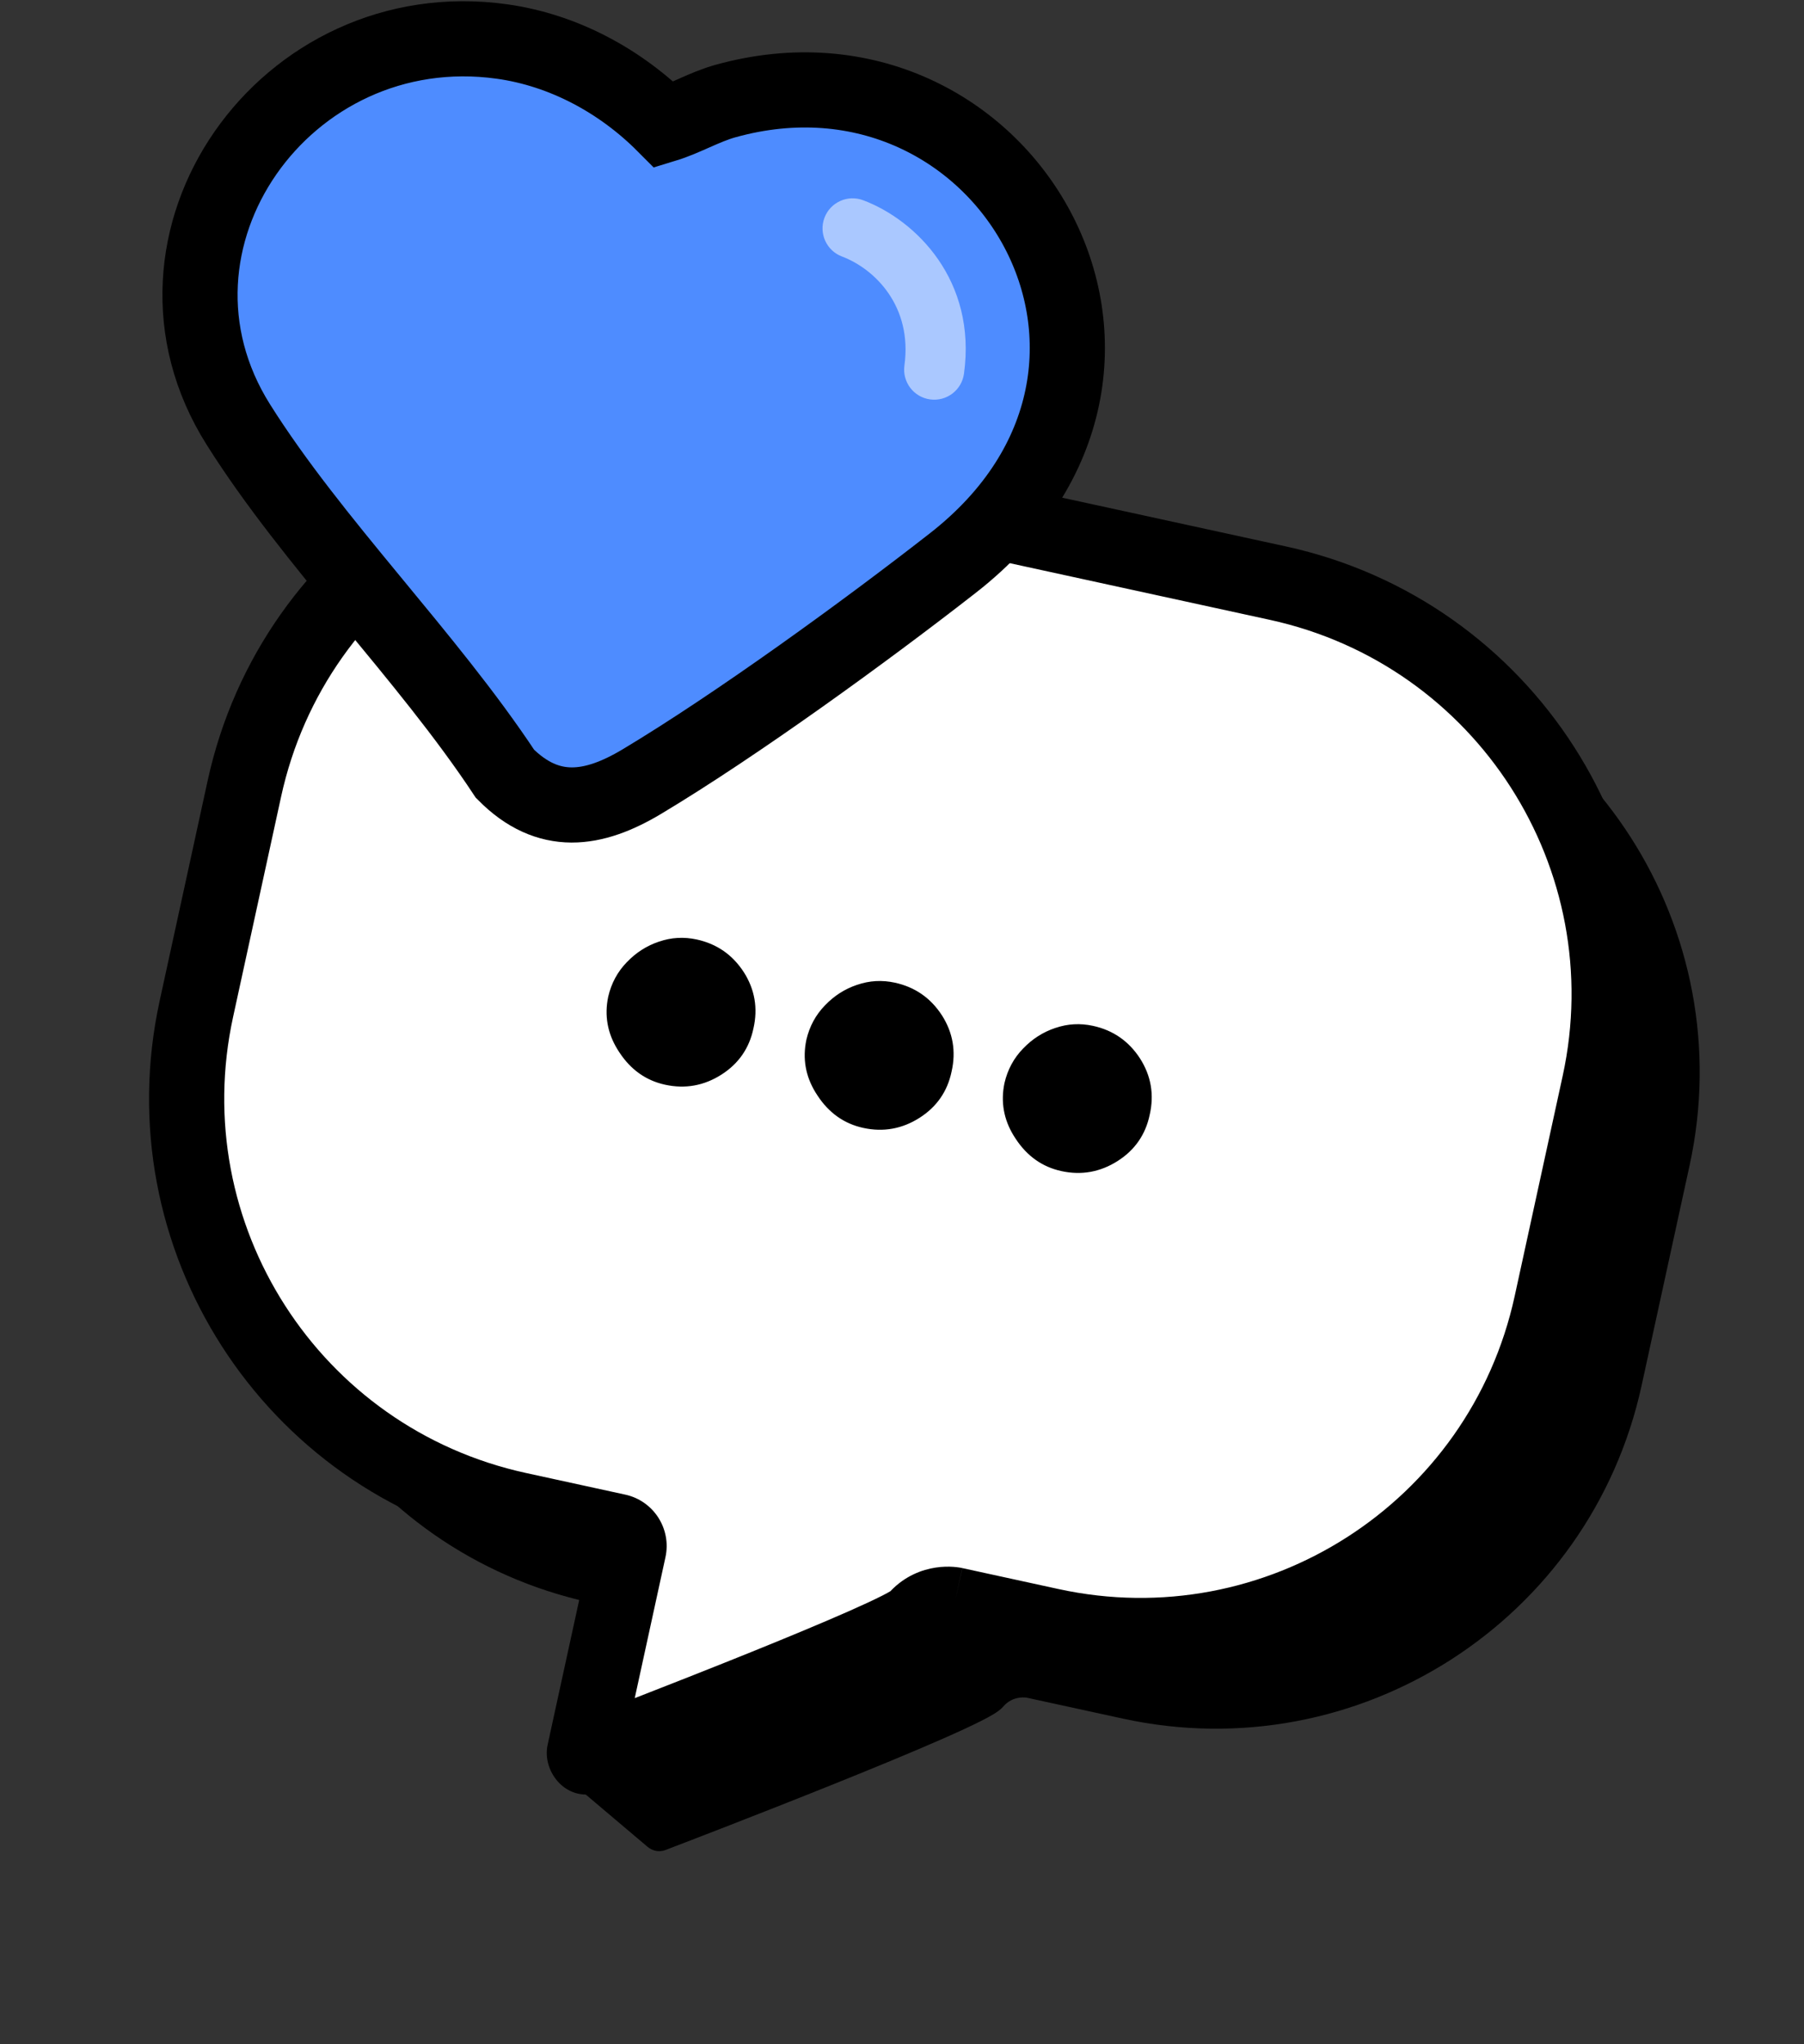 <svg width="120" height="136" viewBox="0 0 120 136" fill="none" xmlns="http://www.w3.org/2000/svg">
<rect x="0" y="0" width="120" height="136" fill="#333333" stroke="none"/>
<path d="M21.28 57.668C24.574 42.559 39.492 32.98 54.601 36.273L90.02 43.994C105.129 47.287 114.708 62.205 111.414 77.314L108.221 91.964C104.928 107.073 90.01 116.652 74.9 113.359L68.503 111.964C68.503 111.964 67.034 111.644 65.966 112.894C64.94 114.094 45.471 121.548 43.913 122.143C43.845 122.169 43.78 122.152 43.724 122.105L39.499 118.531C39.152 118.238 39.047 117.748 39.242 117.337L43.772 107.831C44.05 107.249 43.712 106.561 43.083 106.423L39.482 105.639C24.372 102.345 14.794 87.427 18.087 72.318L21.28 57.668Z" fill="black"/>
<path d="M110.437 77.101C113.613 62.532 104.376 48.146 89.807 44.971L54.388 37.251C39.819 34.075 25.433 43.311 22.258 57.881L19.064 72.531L18.924 73.213C16.178 87.547 25.353 101.536 39.695 104.662L43.296 105.447C44.555 105.721 45.23 107.098 44.675 108.261L40.145 117.768L44.008 121.034C45.567 120.437 50.194 118.657 54.766 116.818C57.358 115.775 59.925 114.717 61.903 113.847C62.895 113.411 63.727 113.027 64.337 112.719C64.643 112.564 64.881 112.435 65.049 112.333C65.254 112.209 65.259 112.183 65.206 112.245C65.93 111.398 66.804 111.076 67.484 110.972C67.821 110.921 68.113 110.922 68.325 110.936C68.431 110.944 68.519 110.954 68.586 110.964C68.619 110.969 68.647 110.974 68.668 110.978C68.679 110.98 68.689 110.982 68.696 110.983L68.715 110.988C68.715 110.991 68.706 111.037 68.59 111.568L68.716 110.988L75.113 112.382C89.683 115.558 104.068 106.321 107.244 91.752L110.437 77.101ZM109.198 92.177C105.787 107.826 90.336 117.747 74.687 114.336L68.29 112.942C68.272 112.939 68.237 112.935 68.189 112.932C68.092 112.925 67.95 112.924 67.786 112.949C67.466 112.998 67.07 113.141 66.726 113.544C66.545 113.756 66.278 113.927 66.084 114.044C65.854 114.184 65.566 114.339 65.238 114.504C64.581 114.836 63.712 115.236 62.709 115.677C60.7 116.561 58.11 117.628 55.512 118.673C50.315 120.764 45.052 122.779 44.27 123.077C43.796 123.259 43.353 123.101 43.078 122.869L38.853 119.295C38.159 118.708 37.949 117.727 38.34 116.907L42.87 107.401L39.269 106.616C23.864 103.258 14.011 88.234 16.96 72.838L17.11 72.105L20.303 57.455C23.714 41.806 39.165 31.886 54.814 35.296L90.233 43.017C105.881 46.428 115.802 61.879 112.391 77.527L109.198 92.177Z" fill="black"/>
<path d="M76.618 76.731C77.024 76.82 77.34 77.039 77.567 77.389C77.79 77.739 77.855 78.117 77.762 78.525C77.678 78.926 77.463 79.238 77.116 79.459C76.764 79.683 76.385 79.751 75.979 79.662C75.596 79.579 75.289 79.362 75.058 79.01C74.823 78.662 74.747 78.287 74.831 77.886C74.894 77.615 75.019 77.383 75.207 77.19C75.391 76.996 75.608 76.858 75.859 76.774C76.106 76.689 76.359 76.675 76.618 76.731Z" fill="black"/>
<path d="M70.855 78.751C70.418 78.655 70.068 78.406 69.811 78.015L69.721 77.867C69.528 77.516 69.471 77.137 69.554 76.738L69.555 76.733C69.626 76.429 69.769 76.165 69.981 75.946C70.187 75.729 70.432 75.573 70.713 75.478L70.712 75.477C70.994 75.38 71.285 75.364 71.579 75.428C72.037 75.528 72.398 75.779 72.653 76.173L72.654 76.174C72.906 76.569 72.981 77.003 72.876 77.462C72.781 77.915 72.534 78.271 72.142 78.52C71.746 78.773 71.313 78.85 70.855 78.751ZM70.898 78.555C71.304 78.644 71.683 78.575 72.035 78.351L72.159 78.264C72.434 78.051 72.608 77.769 72.681 77.418C72.774 77.01 72.709 76.632 72.486 76.282C72.259 75.932 71.943 75.712 71.537 75.624C71.278 75.567 71.025 75.582 70.778 75.666C70.527 75.75 70.309 75.889 70.126 76.083C69.938 76.275 69.813 76.507 69.75 76.779C69.666 77.18 69.743 77.555 69.978 77.903C70.208 78.254 70.515 78.472 70.898 78.555Z" fill="black"/>
<path d="M66.456 74.516C66.862 74.605 67.178 74.824 67.405 75.175C67.628 75.524 67.693 75.903 67.6 76.31C67.517 76.712 67.301 77.023 66.954 77.244C66.602 77.468 66.223 77.536 65.817 77.448C65.434 77.364 65.127 77.147 64.896 76.796C64.661 76.447 64.586 76.073 64.669 75.671C64.732 75.4 64.858 75.168 65.045 74.975C65.229 74.782 65.446 74.643 65.697 74.559C65.944 74.474 66.197 74.46 66.456 74.516Z" fill="black"/>
<path d="M60.694 76.536C60.256 76.44 59.906 76.19 59.649 75.8L59.559 75.652C59.366 75.301 59.309 74.922 59.392 74.523L59.393 74.518C59.464 74.213 59.607 73.95 59.82 73.731C60.025 73.514 60.27 73.358 60.551 73.263L60.55 73.262C60.832 73.165 61.123 73.149 61.418 73.213C61.875 73.313 62.236 73.564 62.492 73.958L62.492 73.959C62.744 74.354 62.819 74.788 62.715 75.247C62.619 75.7 62.372 76.056 61.98 76.305C61.584 76.558 61.151 76.635 60.694 76.536ZM60.736 76.34C61.142 76.428 61.521 76.36 61.873 76.136L61.997 76.049C62.272 75.836 62.446 75.554 62.519 75.202C62.612 74.795 62.547 74.417 62.324 74.067C62.097 73.717 61.781 73.497 61.375 73.409C61.116 73.352 60.863 73.367 60.616 73.451C60.366 73.535 60.148 73.674 59.964 73.868C59.776 74.06 59.651 74.292 59.588 74.564C59.505 74.965 59.581 75.34 59.816 75.688C60.046 76.039 60.353 76.256 60.736 76.34Z" fill="black"/>
<path d="M56.294 72.301C56.7 72.39 57.016 72.609 57.243 72.96C57.466 73.309 57.531 73.688 57.438 74.095C57.355 74.496 57.139 74.808 56.792 75.029C56.44 75.253 56.061 75.321 55.655 75.233C55.272 75.149 54.965 74.932 54.734 74.581C54.499 74.232 54.424 73.858 54.507 73.456C54.57 73.185 54.696 72.953 54.883 72.76C55.067 72.567 55.284 72.428 55.535 72.344C55.782 72.259 56.035 72.245 56.294 72.301Z" fill="black"/>
<path d="M50.532 74.321C50.094 74.225 49.744 73.976 49.487 73.585L49.397 73.437C49.204 73.086 49.147 72.707 49.23 72.308L49.231 72.303C49.302 71.999 49.445 71.735 49.658 71.516C49.864 71.299 50.108 71.143 50.389 71.048L50.389 71.047C50.671 70.95 50.961 70.934 51.256 70.998C51.713 71.098 52.075 71.349 52.33 71.743L52.331 71.744C52.583 72.139 52.657 72.573 52.553 73.032C52.457 73.485 52.21 73.841 51.818 74.09C51.422 74.343 50.989 74.421 50.532 74.321ZM50.574 74.125C50.98 74.214 51.359 74.145 51.711 73.921L51.835 73.834C52.11 73.621 52.284 73.339 52.357 72.988C52.45 72.58 52.385 72.202 52.162 71.853C51.964 71.546 51.697 71.339 51.361 71.233L51.213 71.194C50.954 71.138 50.701 71.152 50.454 71.237C50.204 71.32 49.986 71.459 49.802 71.653C49.614 71.846 49.489 72.078 49.426 72.349C49.343 72.75 49.419 73.125 49.654 73.473C49.885 73.824 50.191 74.042 50.574 74.125Z" fill="black"/>
<path d="M16.256 52.468C19.55 37.359 34.468 27.78 49.577 31.073L84.996 38.794C100.105 42.087 109.684 57.005 106.39 72.114L103.197 86.764C99.904 101.873 84.986 111.452 69.876 108.159L63.479 106.764C63.479 106.764 62.01 106.444 60.942 107.694C59.953 108.851 41.815 115.823 39.123 116.854C38.974 116.911 38.835 116.775 38.869 116.62L41.823 103.067C41.94 102.528 41.598 101.995 41.059 101.877L39.291 101.492L34.458 100.439C19.348 97.145 9.77 82.227 13.063 67.118L16.256 52.468Z" fill="white"/>
<path d="M42.222 112.975C44.379 112.135 47.088 111.071 49.735 110.003C52.225 108.998 54.639 107.997 56.483 107.182C57.408 106.772 58.161 106.423 58.697 106.15C58.944 106.024 59.117 105.927 59.229 105.86C60.2 104.834 61.342 104.424 62.235 104.289C62.7 104.218 63.104 104.219 63.402 104.239C63.553 104.249 63.681 104.265 63.783 104.28C63.834 104.288 63.879 104.295 63.917 104.302C63.936 104.306 63.954 104.31 63.97 104.313L64.009 104.321C64.009 104.327 63.989 104.427 63.556 106.411L64.012 104.322L70.408 105.716C84.168 108.716 97.754 99.992 100.754 86.232L103.947 71.582C106.947 57.822 98.223 44.236 84.463 41.236L49.044 33.516C35.284 30.517 21.698 39.24 18.699 53L15.506 67.651C12.507 81.411 21.23 94.997 34.99 97.996L41.591 99.435C43.479 99.847 44.677 101.711 44.265 103.6L42.222 112.975ZM105.639 87.297C102.052 103.755 85.802 114.189 69.343 110.602L63.045 109.229C63.03 109.229 63.01 109.229 62.987 109.232C62.937 109.24 62.901 109.249 62.842 109.318C62.494 109.725 62.047 109.999 61.868 110.109C61.601 110.271 61.29 110.44 60.965 110.605C60.309 110.939 59.461 111.332 58.505 111.755C56.586 112.604 54.112 113.628 51.607 114.64C46.591 116.665 41.367 118.672 40.017 119.189C37.73 120.064 36.034 117.883 36.426 116.087L39.06 104.001L33.925 102.882C17.467 99.294 7.033 83.044 10.62 66.586L13.813 51.936C17.401 35.477 33.651 25.043 50.109 28.631L85.528 36.351C101.986 39.938 112.42 56.188 108.833 72.647L105.639 87.297Z" fill="black"/>
<path d="M70.622 77.813C69.383 77.543 68.39 76.839 67.647 75.709L67.512 75.498C66.861 74.434 66.661 73.292 66.914 72.076L66.915 72.073C67.118 71.198 67.523 70.448 68.129 69.825L68.13 69.826C68.723 69.203 69.423 68.754 70.231 68.483L70.232 68.484C71.03 68.21 71.848 68.164 72.686 68.347C73.995 68.632 75.017 69.342 75.749 70.472L75.749 70.472C76.469 71.6 76.68 72.825 76.38 74.139C76.11 75.435 75.412 76.442 74.292 77.155C73.156 77.879 71.932 78.098 70.622 77.813Z" fill="black" stroke="black" stroke-width="0.2" stroke-linejoin="round"/>
<path d="M57.443 74.94C56.203 74.67 55.21 73.967 54.468 72.837L54.332 72.625C53.681 71.562 53.481 70.419 53.735 69.204L53.735 69.201C53.939 68.326 54.343 67.576 54.95 66.953L54.95 66.954C55.543 66.33 56.243 65.882 57.051 65.611L57.052 65.612C57.85 65.338 58.669 65.291 59.506 65.474C60.815 65.76 61.838 66.469 62.569 67.599L62.57 67.599C63.29 68.727 63.5 69.952 63.201 71.267C62.931 72.562 62.233 73.569 61.112 74.283C59.977 75.006 58.752 75.225 57.443 74.94Z" fill="black" stroke="black" stroke-width="0.2" stroke-linejoin="round"/>
<path d="M44.263 72.067C43.024 71.797 42.031 71.094 41.288 69.964L41.153 69.752C40.502 68.689 40.302 67.547 40.555 66.331L40.556 66.328C40.759 65.453 41.164 64.703 41.77 64.08L41.771 64.081C42.364 63.457 43.064 63.009 43.872 62.738L43.873 62.739C44.67 62.465 45.489 62.419 46.327 62.601C47.636 62.887 48.658 63.596 49.389 64.726L49.391 64.726C50.11 65.855 50.321 67.08 50.021 68.394C49.751 69.689 49.053 70.696 47.933 71.41C46.797 72.133 45.573 72.353 44.263 72.067Z" fill="black" stroke="black" stroke-width="0.2" stroke-linejoin="round"/>
<path d="M33.382 2.76C37.523 3.337 41.318 5.424 44.191 8.31C45.58 7.887 46.845 7.117 48.252 6.725C66.764 1.571 80.049 24.44 63.402 37.443C57.605 41.971 48.969 48.242 42.694 52C39.48 53.926 36.475 54.391 33.59 51.478C28.402 43.62 20.796 36.101 15.847 28.233C8.181 16.045 18.956 0.754 33.382 2.76Z" fill="#4E8CFF" stroke="black" stroke-width="5"/>
<path d="M57.421 13.323C60.947 14.656 64.977 18.672 64.123 24.864C63.972 25.958 62.963 26.723 61.869 26.572C60.775 26.422 60.01 25.412 60.161 24.318C60.701 20.397 58.22 17.902 56.006 17.064C54.973 16.674 54.453 15.52 54.843 14.486C55.234 13.453 56.388 12.933 57.421 13.323Z" fill="#ffffff" fill-opacity="0.52"/>
</svg>
